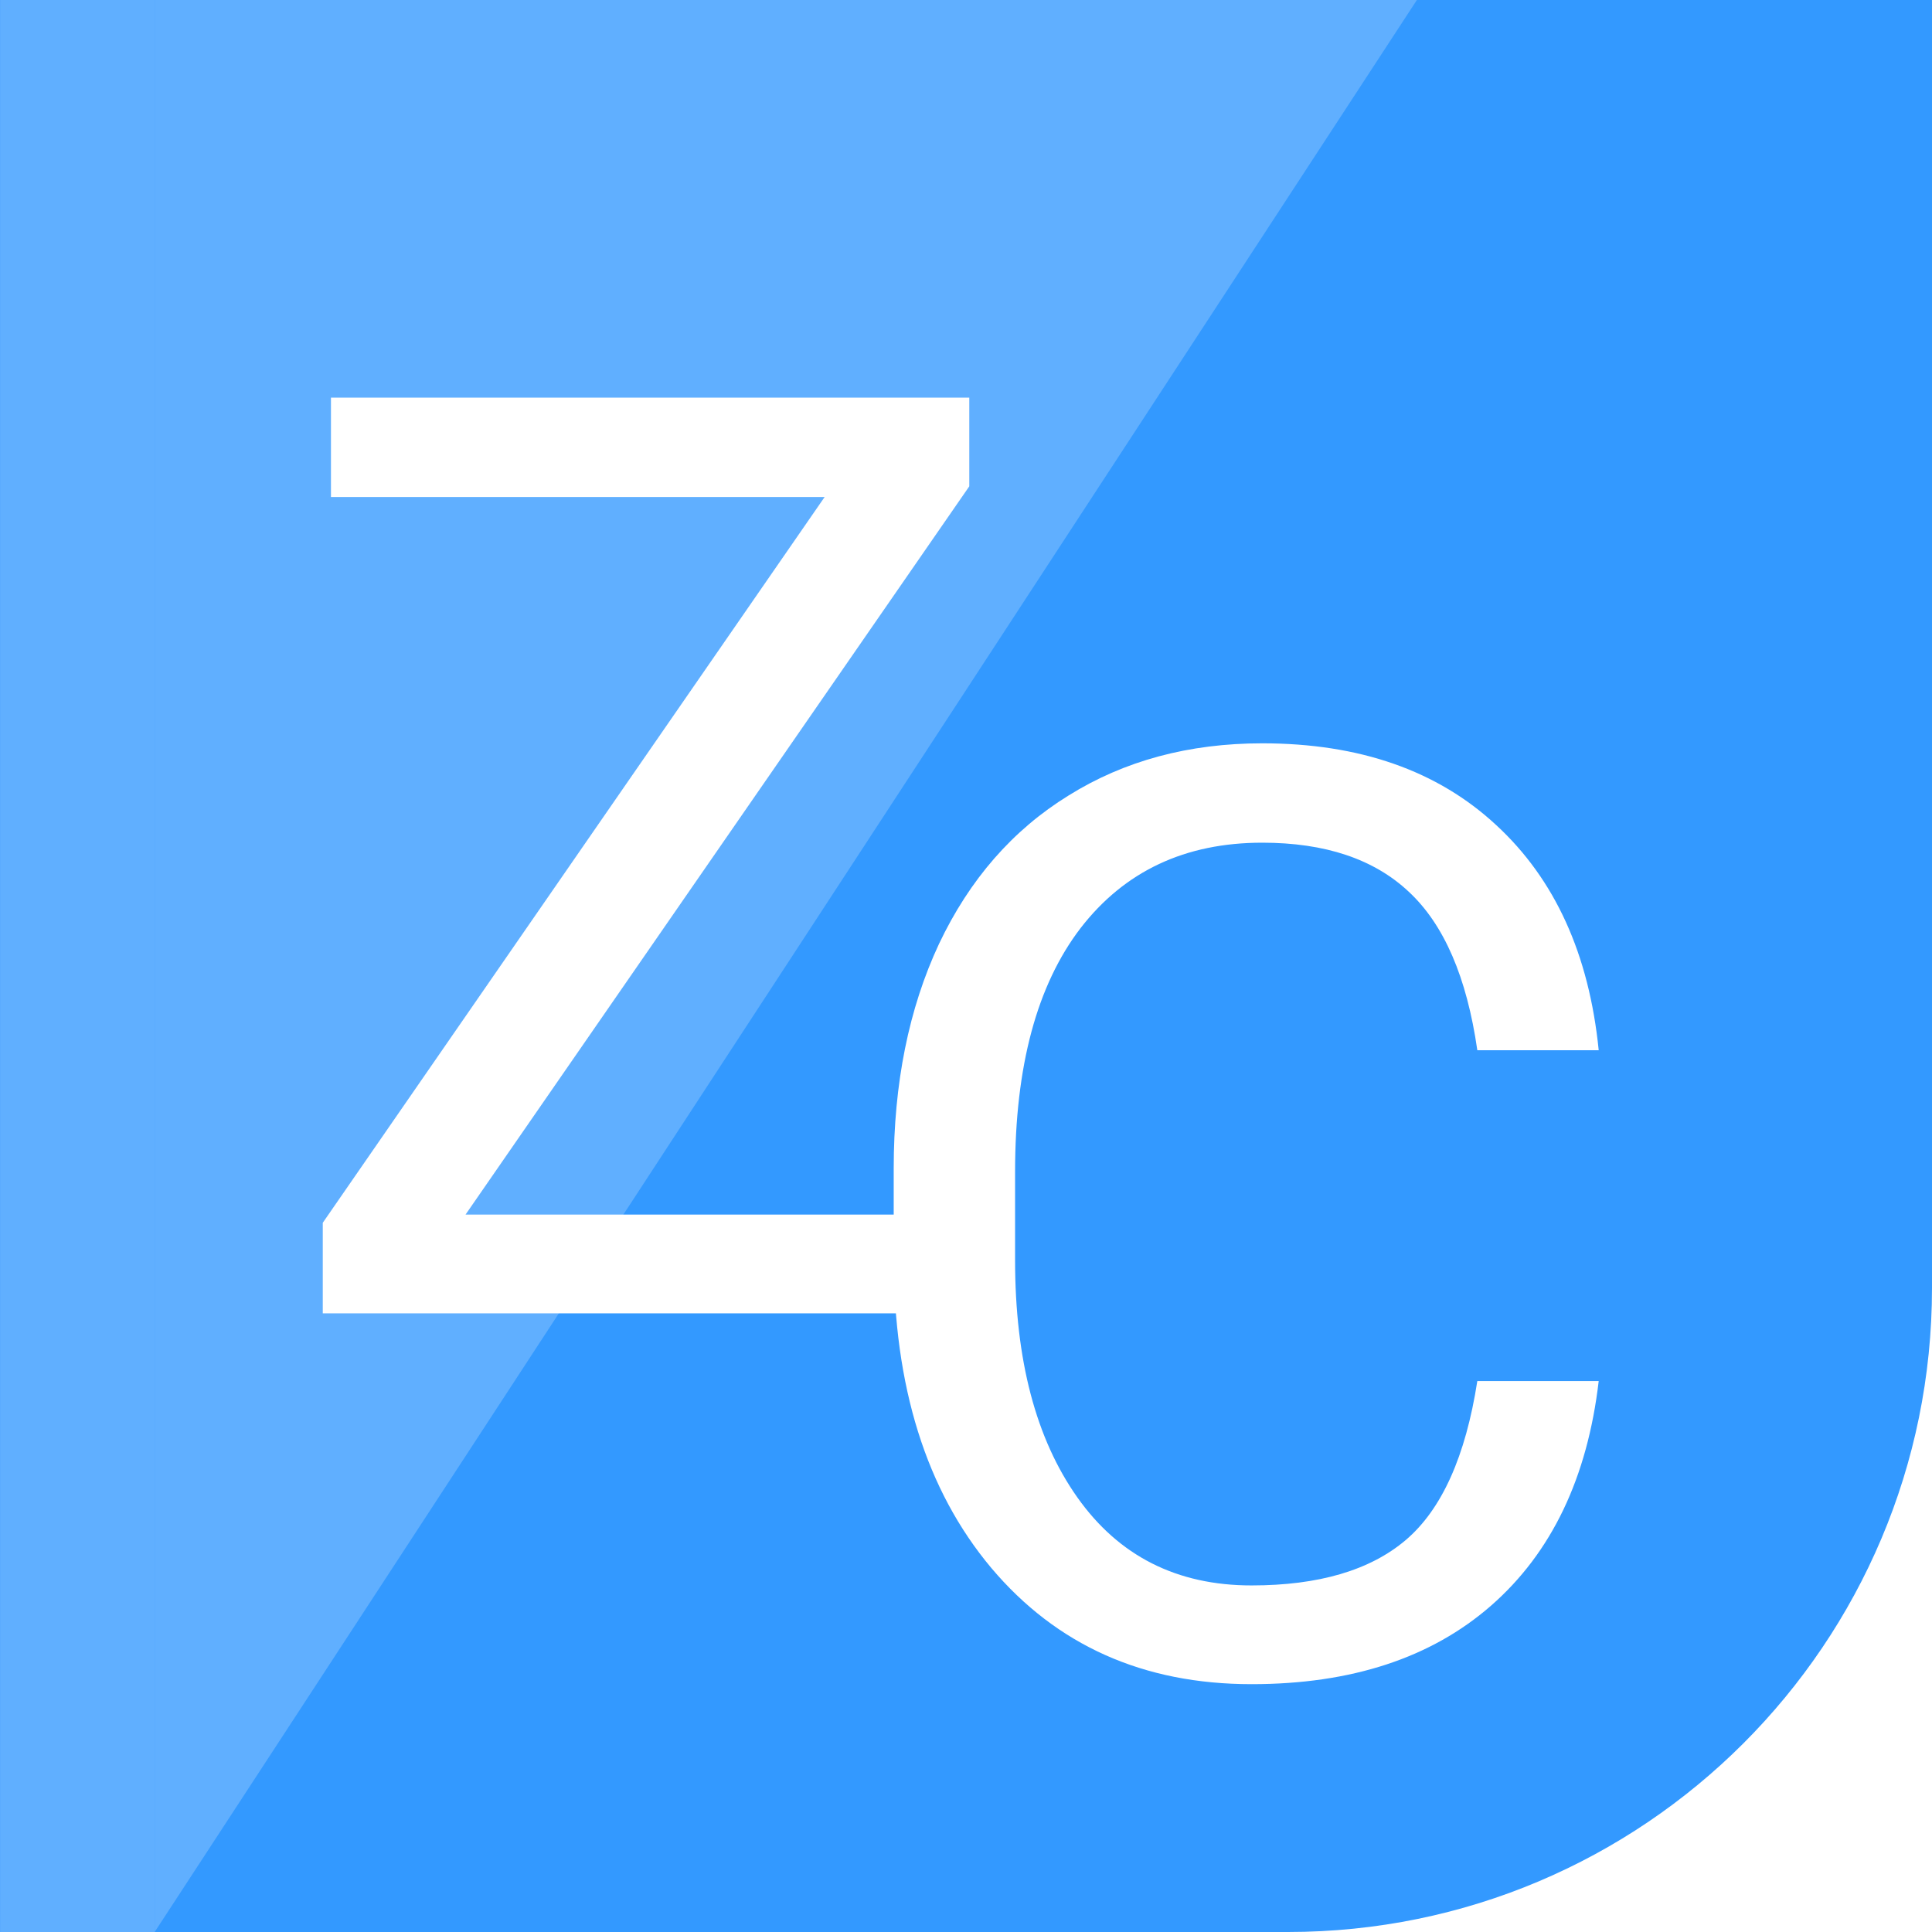 <svg width="150" height="150" viewBox="0 0 150 150" fill="none" xmlns="http://www.w3.org/2000/svg">
<path d="M0 0H150V100C150 127.614 127.614 150 100 150H0V0Z" fill="#3399FF"/>
<rect x="0.007" width="12" height="150" fill="#60AFFF"/>
<path d="M12.007 150V0H110.007L12.007 150Z" fill="#60AFFF"/>
<g filter="url(#filter0_d)">
<path d="M36.144 90.301H76.818V97.967H25.06V90.936L64.025 34.588H25.695V26.873H75.255V33.758L36.144 90.301Z" fill="white"/>
<path d="M124.123 103.223C123.244 110.742 120.461 116.553 115.773 120.655C111.118 124.724 104.917 126.758 97.17 126.758C88.772 126.758 82.033 123.747 76.955 117.725C71.909 111.703 69.387 103.646 69.387 93.555V86.719C69.387 80.111 70.559 74.3 72.902 69.287C75.279 64.274 78.632 60.433 82.961 57.764C87.29 55.062 92.303 53.711 98 53.711C105.552 53.711 111.607 55.827 116.164 60.059C120.721 64.258 123.374 70.085 124.123 77.539H114.699C113.885 71.875 112.111 67.774 109.377 65.235C106.675 62.696 102.883 61.426 98 61.426C92.01 61.426 87.307 63.639 83.889 68.067C80.503 72.494 78.811 78.793 78.811 86.963V93.848C78.811 101.563 80.422 107.699 83.644 112.256C86.867 116.813 91.376 119.092 97.17 119.092C102.378 119.092 106.366 117.92 109.133 115.576C111.932 113.2 113.788 109.082 114.699 103.223H124.123Z" fill="white"/>
</g>
<defs>
<filter id="filter0_d" x="21.06" y="26.873" width="107.063" height="107.885" filterUnits="userSpaceOnUse" color-interpolation-filters="sRGB">
<feFlood flood-opacity="0" result="BackgroundImageFix"/>
<feColorMatrix in="SourceAlpha" type="matrix" values="0 0 0 0 0 0 0 0 0 0 0 0 0 0 0 0 0 0 127 0"/>
<feOffset dy="4"/>
<feGaussianBlur stdDeviation="2"/>
<feColorMatrix type="matrix" values="0 0 0 0 0 0 0 0 0 0 0 0 0 0 0 0 0 0 0.25 0"/>
<feBlend mode="normal" in2="BackgroundImageFix" result="effect1_dropShadow"/>
<feBlend mode="normal" in="SourceGraphic" in2="effect1_dropShadow" result="shape"/>
</filter>
</defs>
</svg>
